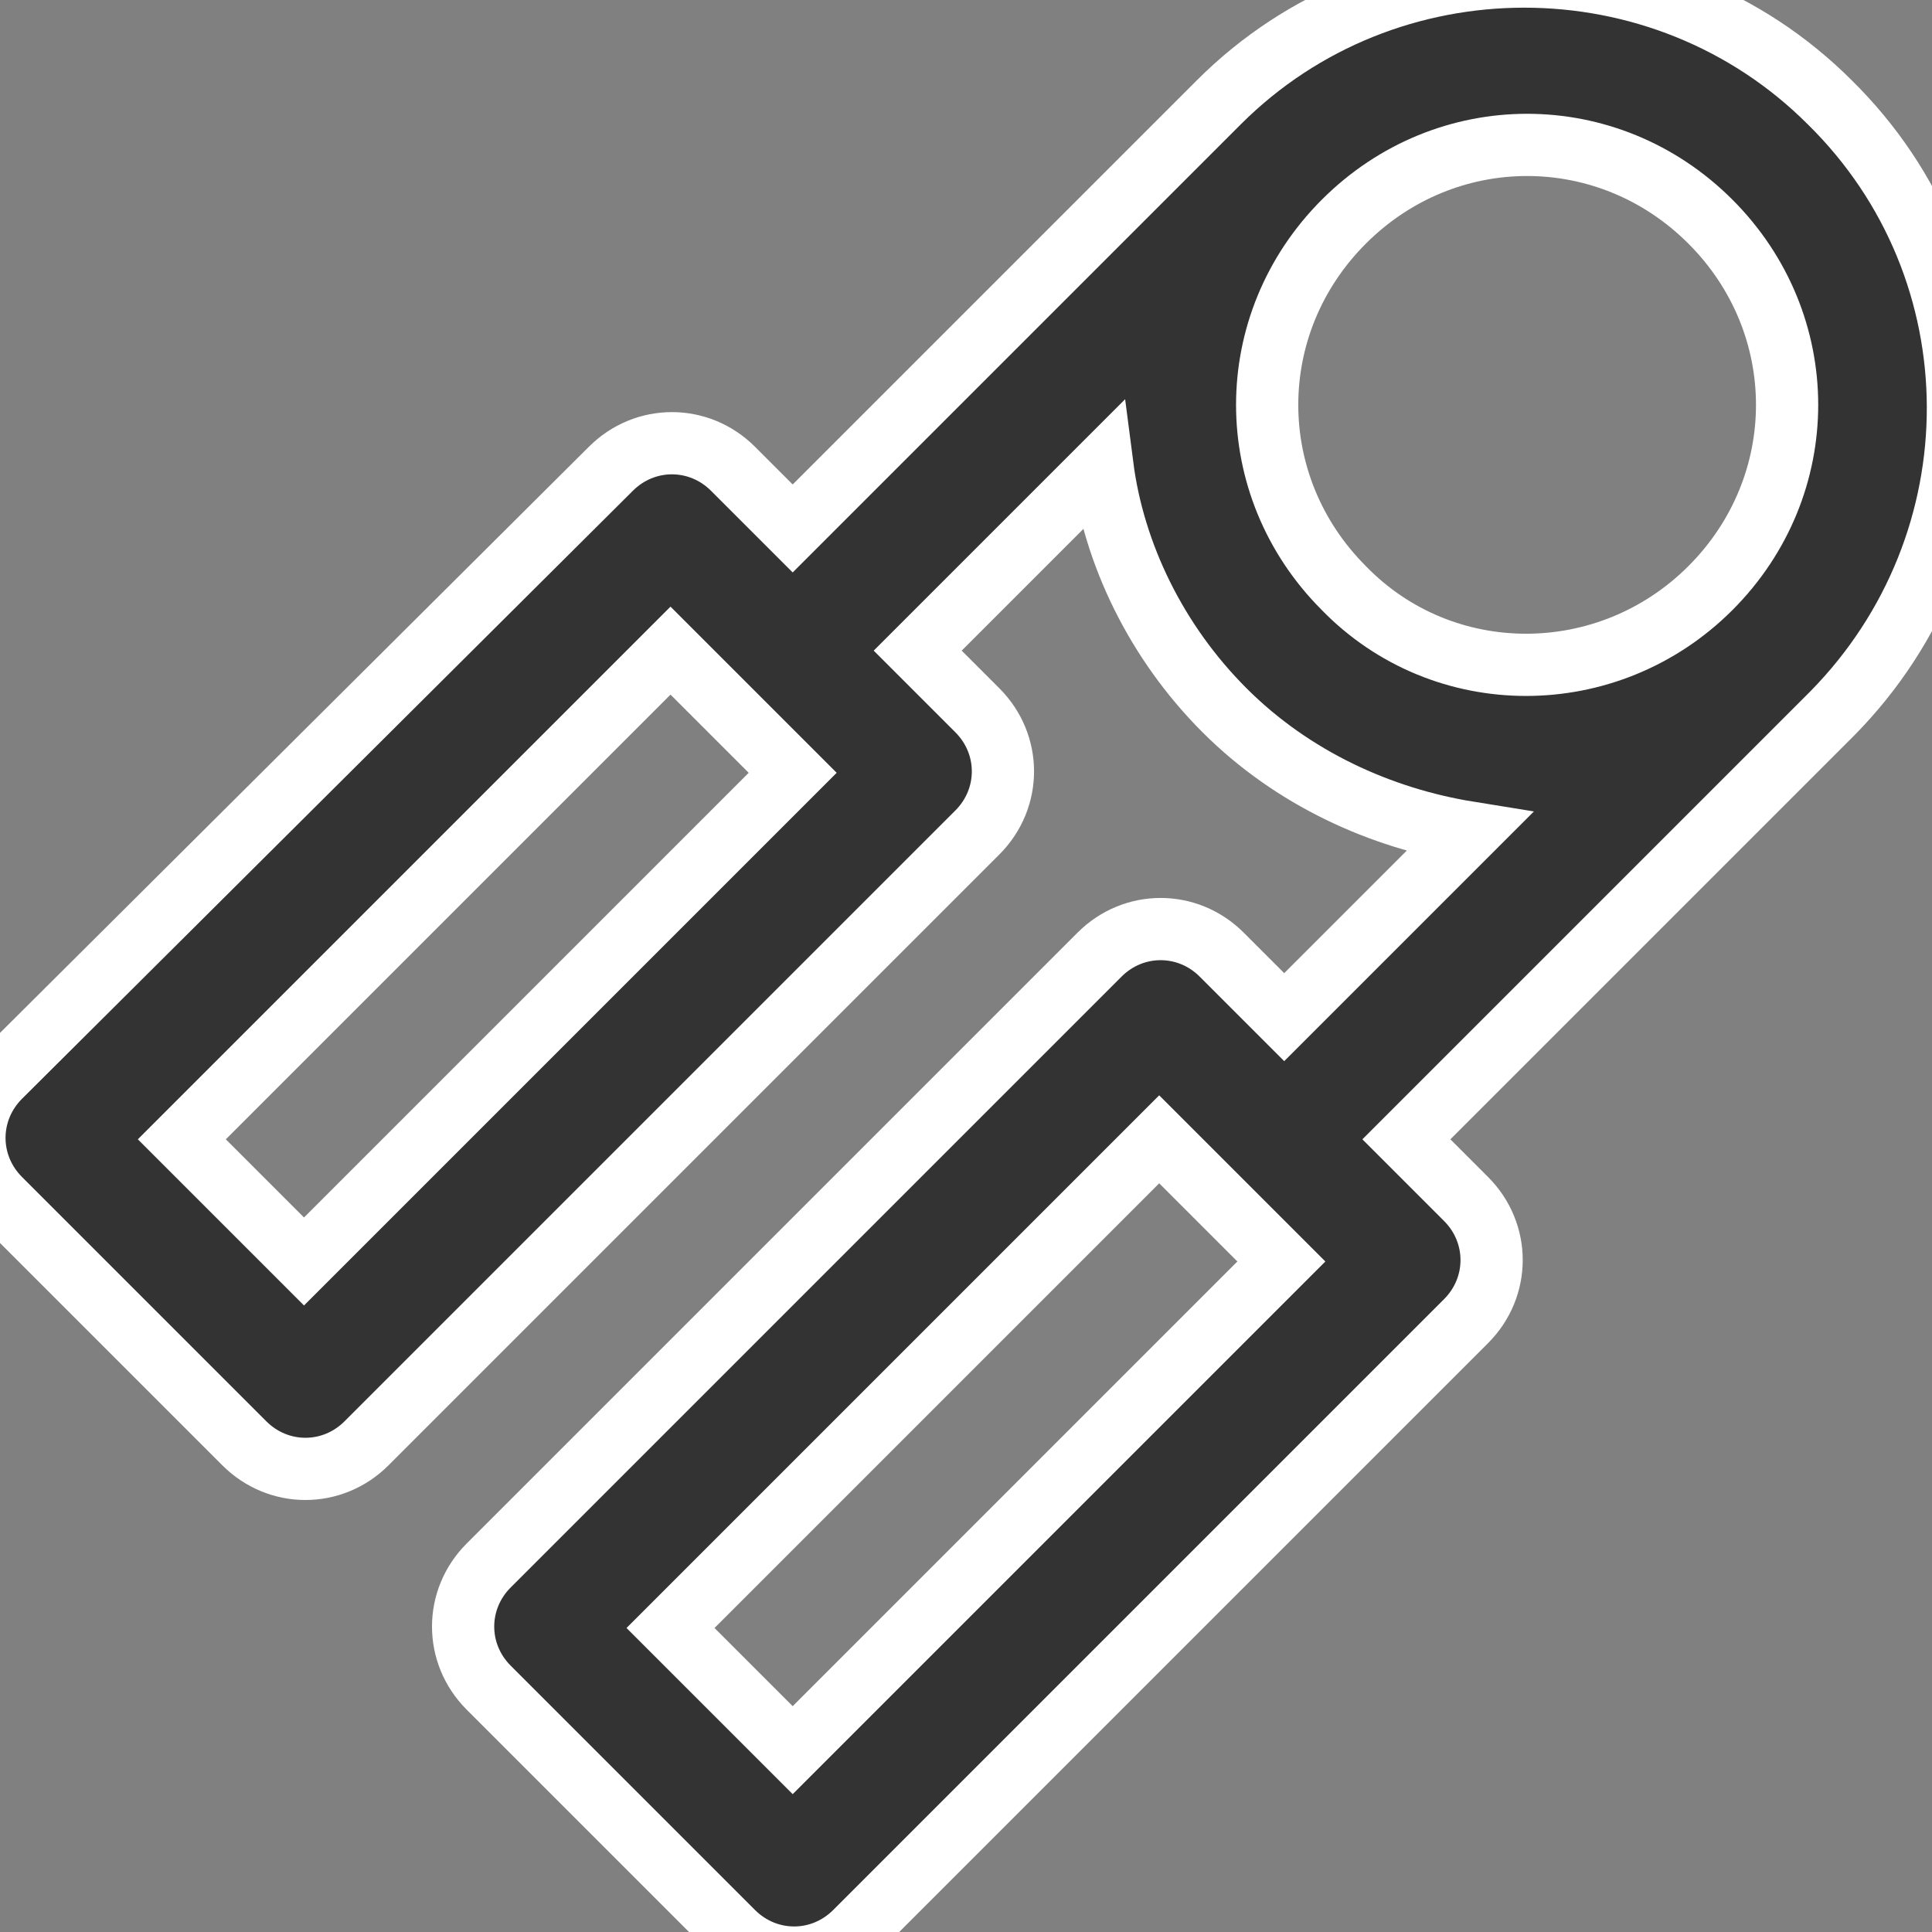 <?xml version="1.0" encoding="utf-8"?>
<!-- Generator: Adobe Illustrator 22.0.1, SVG Export Plug-In . SVG Version: 6.00 Build 0)  -->
<svg version="1.1" id="Layer_1" xmlns="http://www.w3.org/2000/svg" xmlns:xlink="http://www.w3.org/1999/xlink" x="0px" y="0px"
	 width="68px" height="68px" viewBox="0 0 68 68" style="enable-background:new 0 0 68 68;" xml:space="preserve">
<rect x="0" y="0" width="68" height="68" fill="#808080" stroke="none"/>
<style type="text/css">
	.st0{fill:#333333;stroke:#FFFFFF;stroke-width:2.19;stroke-miterlimit:10;}
</style>
<path class="st0" d="M64.4,3.6c-5.9-5.9-15.6-5.9-21.5,0c0,0,0,0,0,0l-15,15l-2.1-2.1c-1.2-1.2-3.1-1.2-4.3,0L0,37.9
	c-1.2,1.2-1.2,3.1,0,4.3l8.6,8.6c1.2,1.2,3.1,1.2,4.3,0l21.5-21.5c1.2-1.2,1.2-3.1,0-4.3l-2.1-2.1l6.5-6.5c0.4,3.1,1.9,6.2,4.3,8.6
	c2.4,2.4,5.5,3.8,8.6,4.3l-6.5,6.5L43,33.6c-1.2-1.2-3.1-1.2-4.3,0L17.2,55.1c-1.2,1.2-1.2,3.1,0,4.3l8.6,8.6c1.2,1.2,3.1,1.2,4.3,0
	l21.5-21.5c1.2-1.2,1.2-3.1,0-4.3l-2.1-2.1l15-15c0,0,0,0,0,0C70.4,19.1,70.4,9.5,64.4,3.6z M10.7,44.4l-4.3-4.3l17.2-17.2l4.3,4.3
	L10.7,44.4z M27.9,61.6l-4.3-4.3l17.2-17.2l4.3,4.3L27.9,61.6z M47.3,20.7c-3.6-3.6-3.6-9.3,0-12.9l0,0c0,0,0,0,0,0
	c3.6-3.6,9.3-3.6,12.9,0c3.6,3.6,3.6,9.3,0,12.9S50.8,24.3,47.3,20.7z"/>
</svg>
